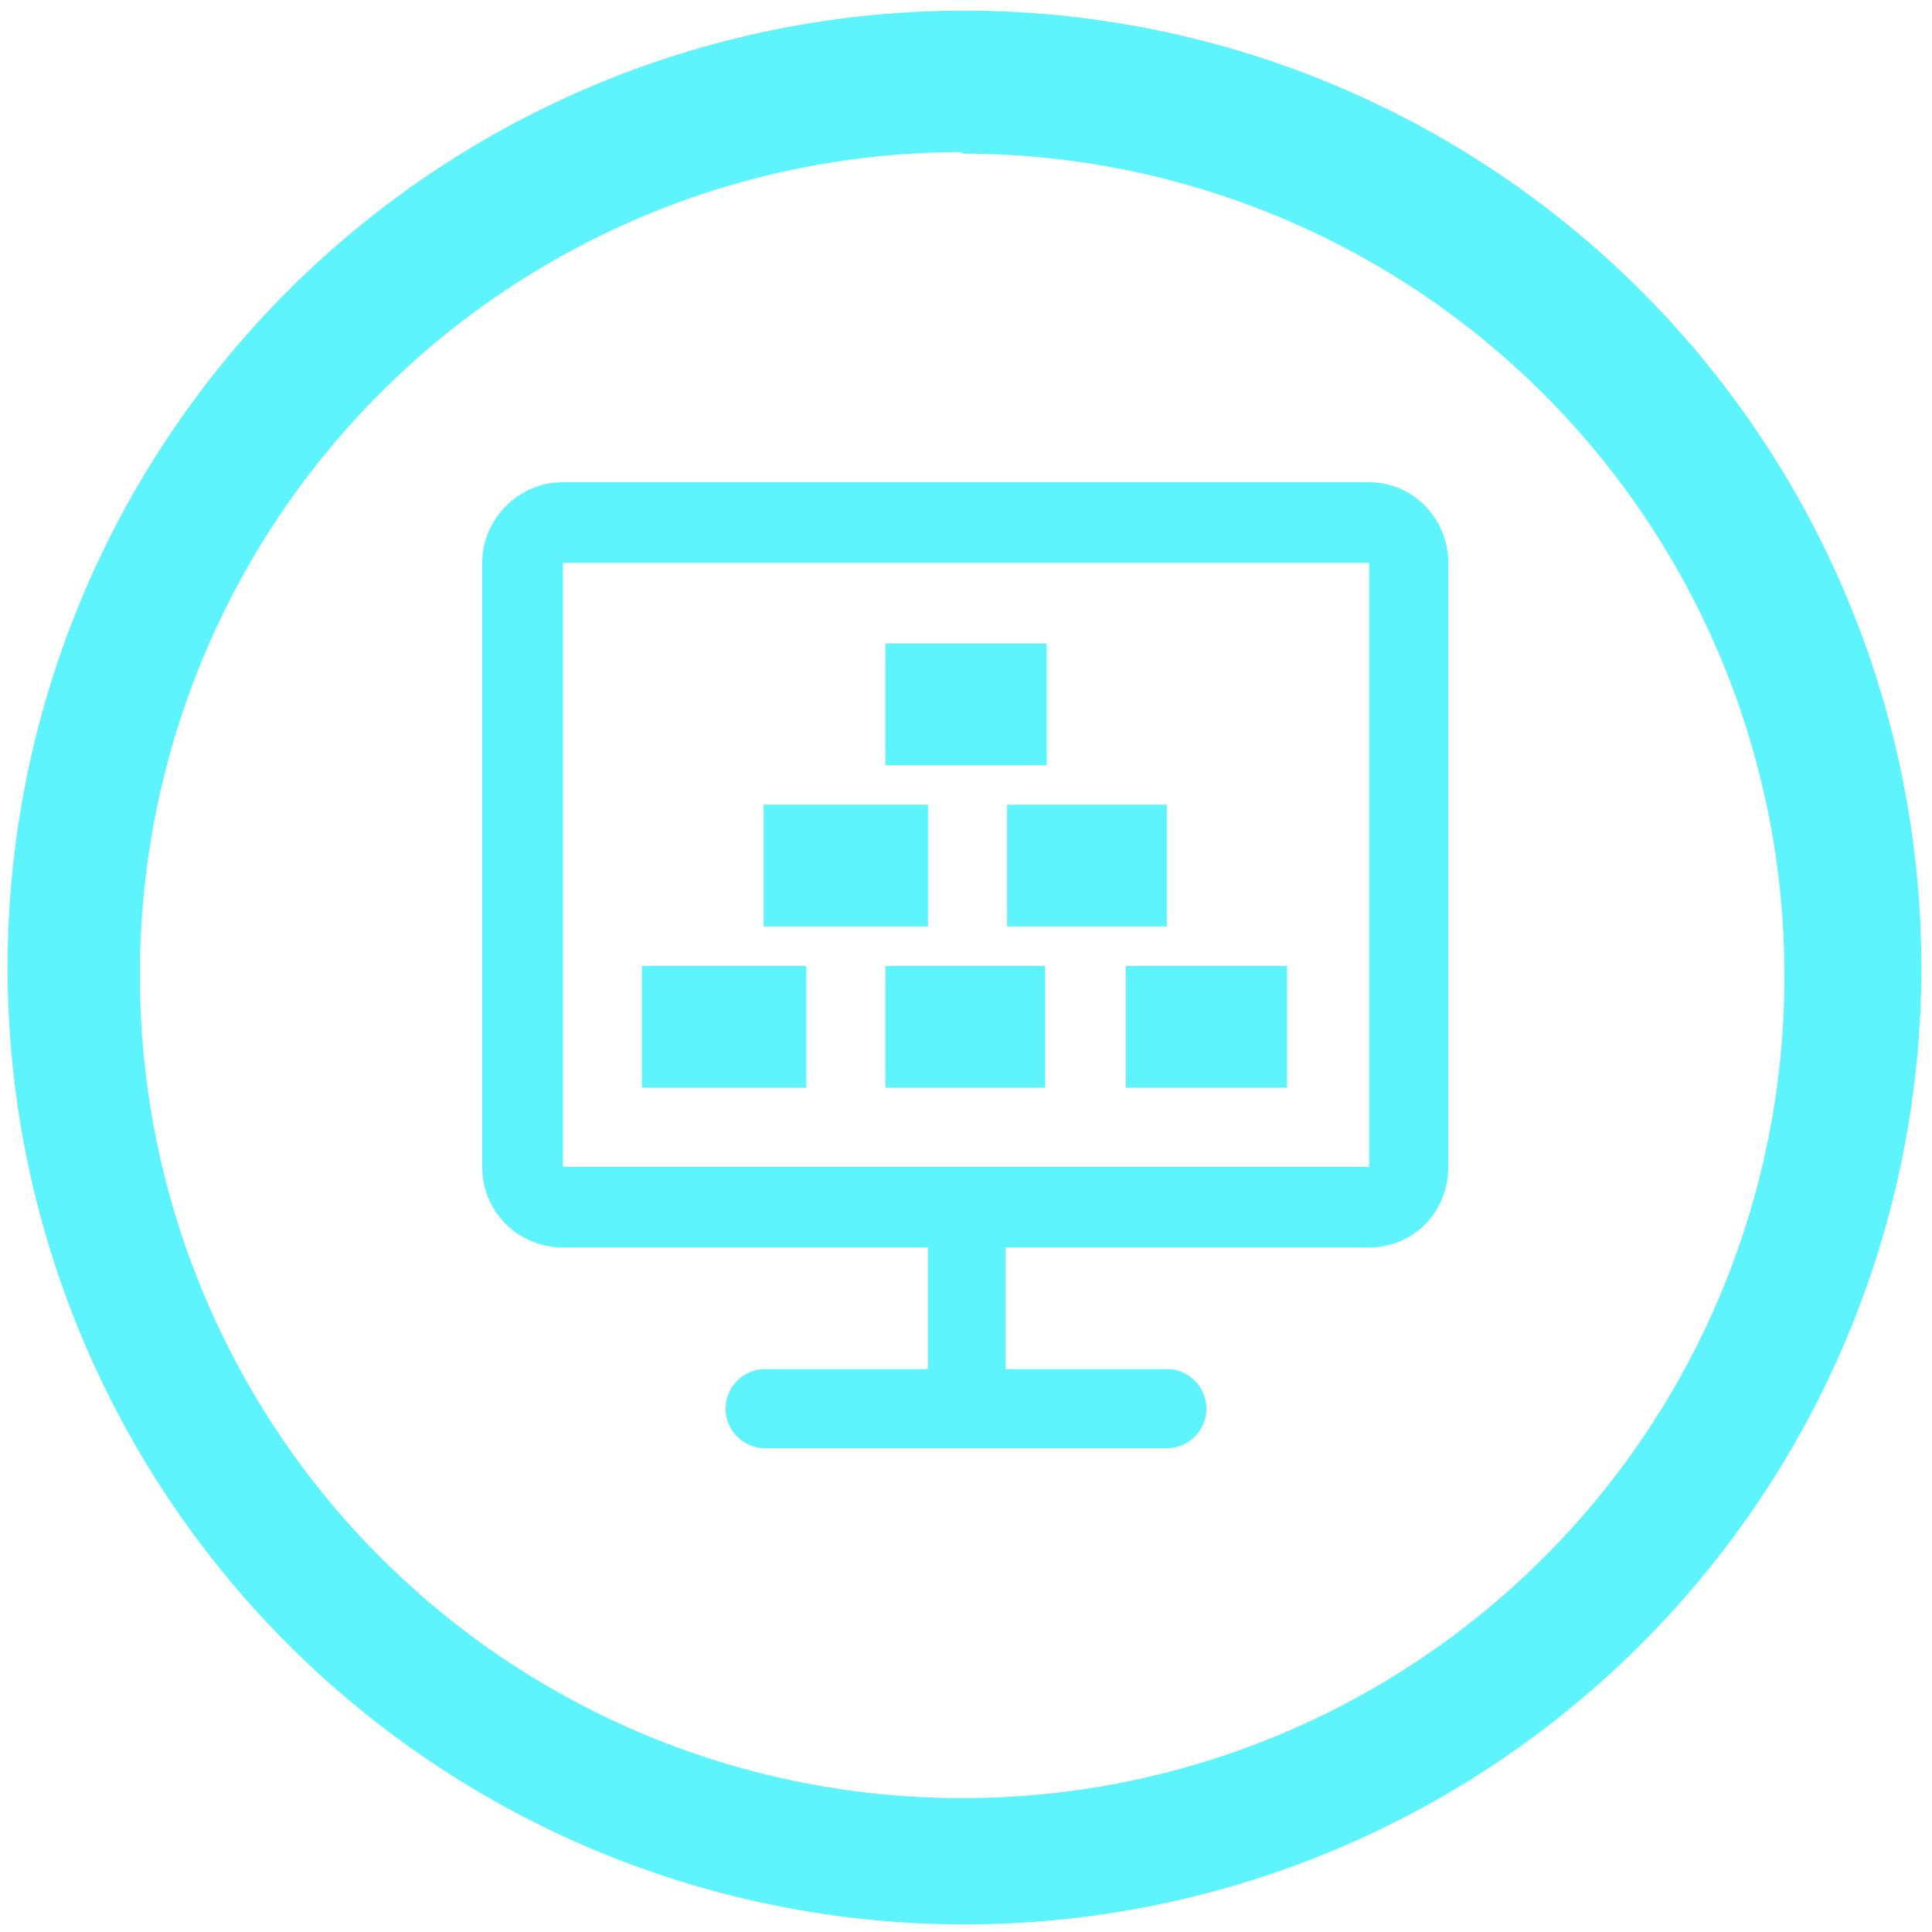<?xml version="1.0" encoding="UTF-8" standalone="no"?>
<svg
   xmlns:dc="http://purl.org/dc/elements/1.1/"
   xmlns:cc="http://creativecommons.org/ns#"
   xmlns:rdf="http://www.w3.org/1999/02/22-rdf-syntax-ns#"
   xmlns:svg="http://www.w3.org/2000/svg"
   xmlns="http://www.w3.org/2000/svg"
   xmlns:sodipodi="http://sodipodi.sourceforge.net/DTD/sodipodi-0.dtd"
   xmlns:inkscape="http://www.inkscape.org/namespaces/inkscape"
   width="48"
   height="48"
   viewBox="0 0 12.7 12.7"
   version="1.1"
   id="svg4"
   sodipodi:docname="vmware-view.svg"
   inkscape:version="0.92.4 (5da689c313, 2019-01-14)">
  <defs
     id="defs8" />
  <sodipodi:namedview
     pagecolor="#5DF4FE"
     bordercolor="#5DF4FE"
     borderopacity="1"
     objecttolerance="10"
     gridtolerance="10"
     guidetolerance="10"
     inkscape:pageopacity="0"
     inkscape:pageshadow="2"
     inkscape:window-width="1087"
     inkscape:window-height="480"
     id="namedview6"
     showgrid="false"
     inkscape:zoom="4.9166667"
     inkscape:cx="2.1355932"
     inkscape:cy="24"
     inkscape:window-x="0"
     inkscape:window-y="25"
     inkscape:window-maximized="0"
     inkscape:current-layer="svg4" />
  <path
     d="M 6.34,0.07 A 6.29,6.29 0 0 0 0.05,6.37 6.29,6.29 0 0 0 6.35,12.65 6.29,6.29 0 0 0 12.63,6.36 6.29,6.29 0 0 0 6.34,0.07 Z M 6.32,1 6.33,1.01 a 5.4,5.4 0 0 1 5.4,5.4 5.4,5.4 0 0 1 -5.4,5.41 A 5.4,5.4 0 0 1 0.92,6.42 5.4,5.4 0 0 1 6.32,1 Z M 3.7,3.17 C 3.41,3.17 3.17,3.41 3.17,3.7 v 3.97 c 0,0.3 0.24,0.53 0.53,0.53 H 6.1 V 9 H 5.03 a 0.26,0.26 0 1 0 0,0.52 H 7.67 A 0.26,0.26 0 1 0 7.67,9 H 6.61 V 8.2 H 9 C 9.29,8.2 9.52,7.97 9.52,7.67 V 3.7 C 9.52,3.41 9.29,3.17 9,3.17 Z m 0,0.53 H 9 V 7.67 H 3.7 Z m 2.12,0.53 v 0.8 h 1.06 v -0.8 z m -0.8,1.06 v 0.8 H 6.1 V 5.29 H 5.03 Z m 1.6,0 v 0.8 H 7.67 V 5.29 H 6.61 Z m -2.4,1.06 v 0.8 H 5.3 V 6.35 H 4.23 Z m 1.6,0 v 0.8 h 1.05 v -0.8 z m 1.58,0 v 0.8 h 1.06 v -0.8 z"
     id="path2"
     inkscape:connector-curvature="0"
     style="fill:#5DF4FE" />
</svg>
